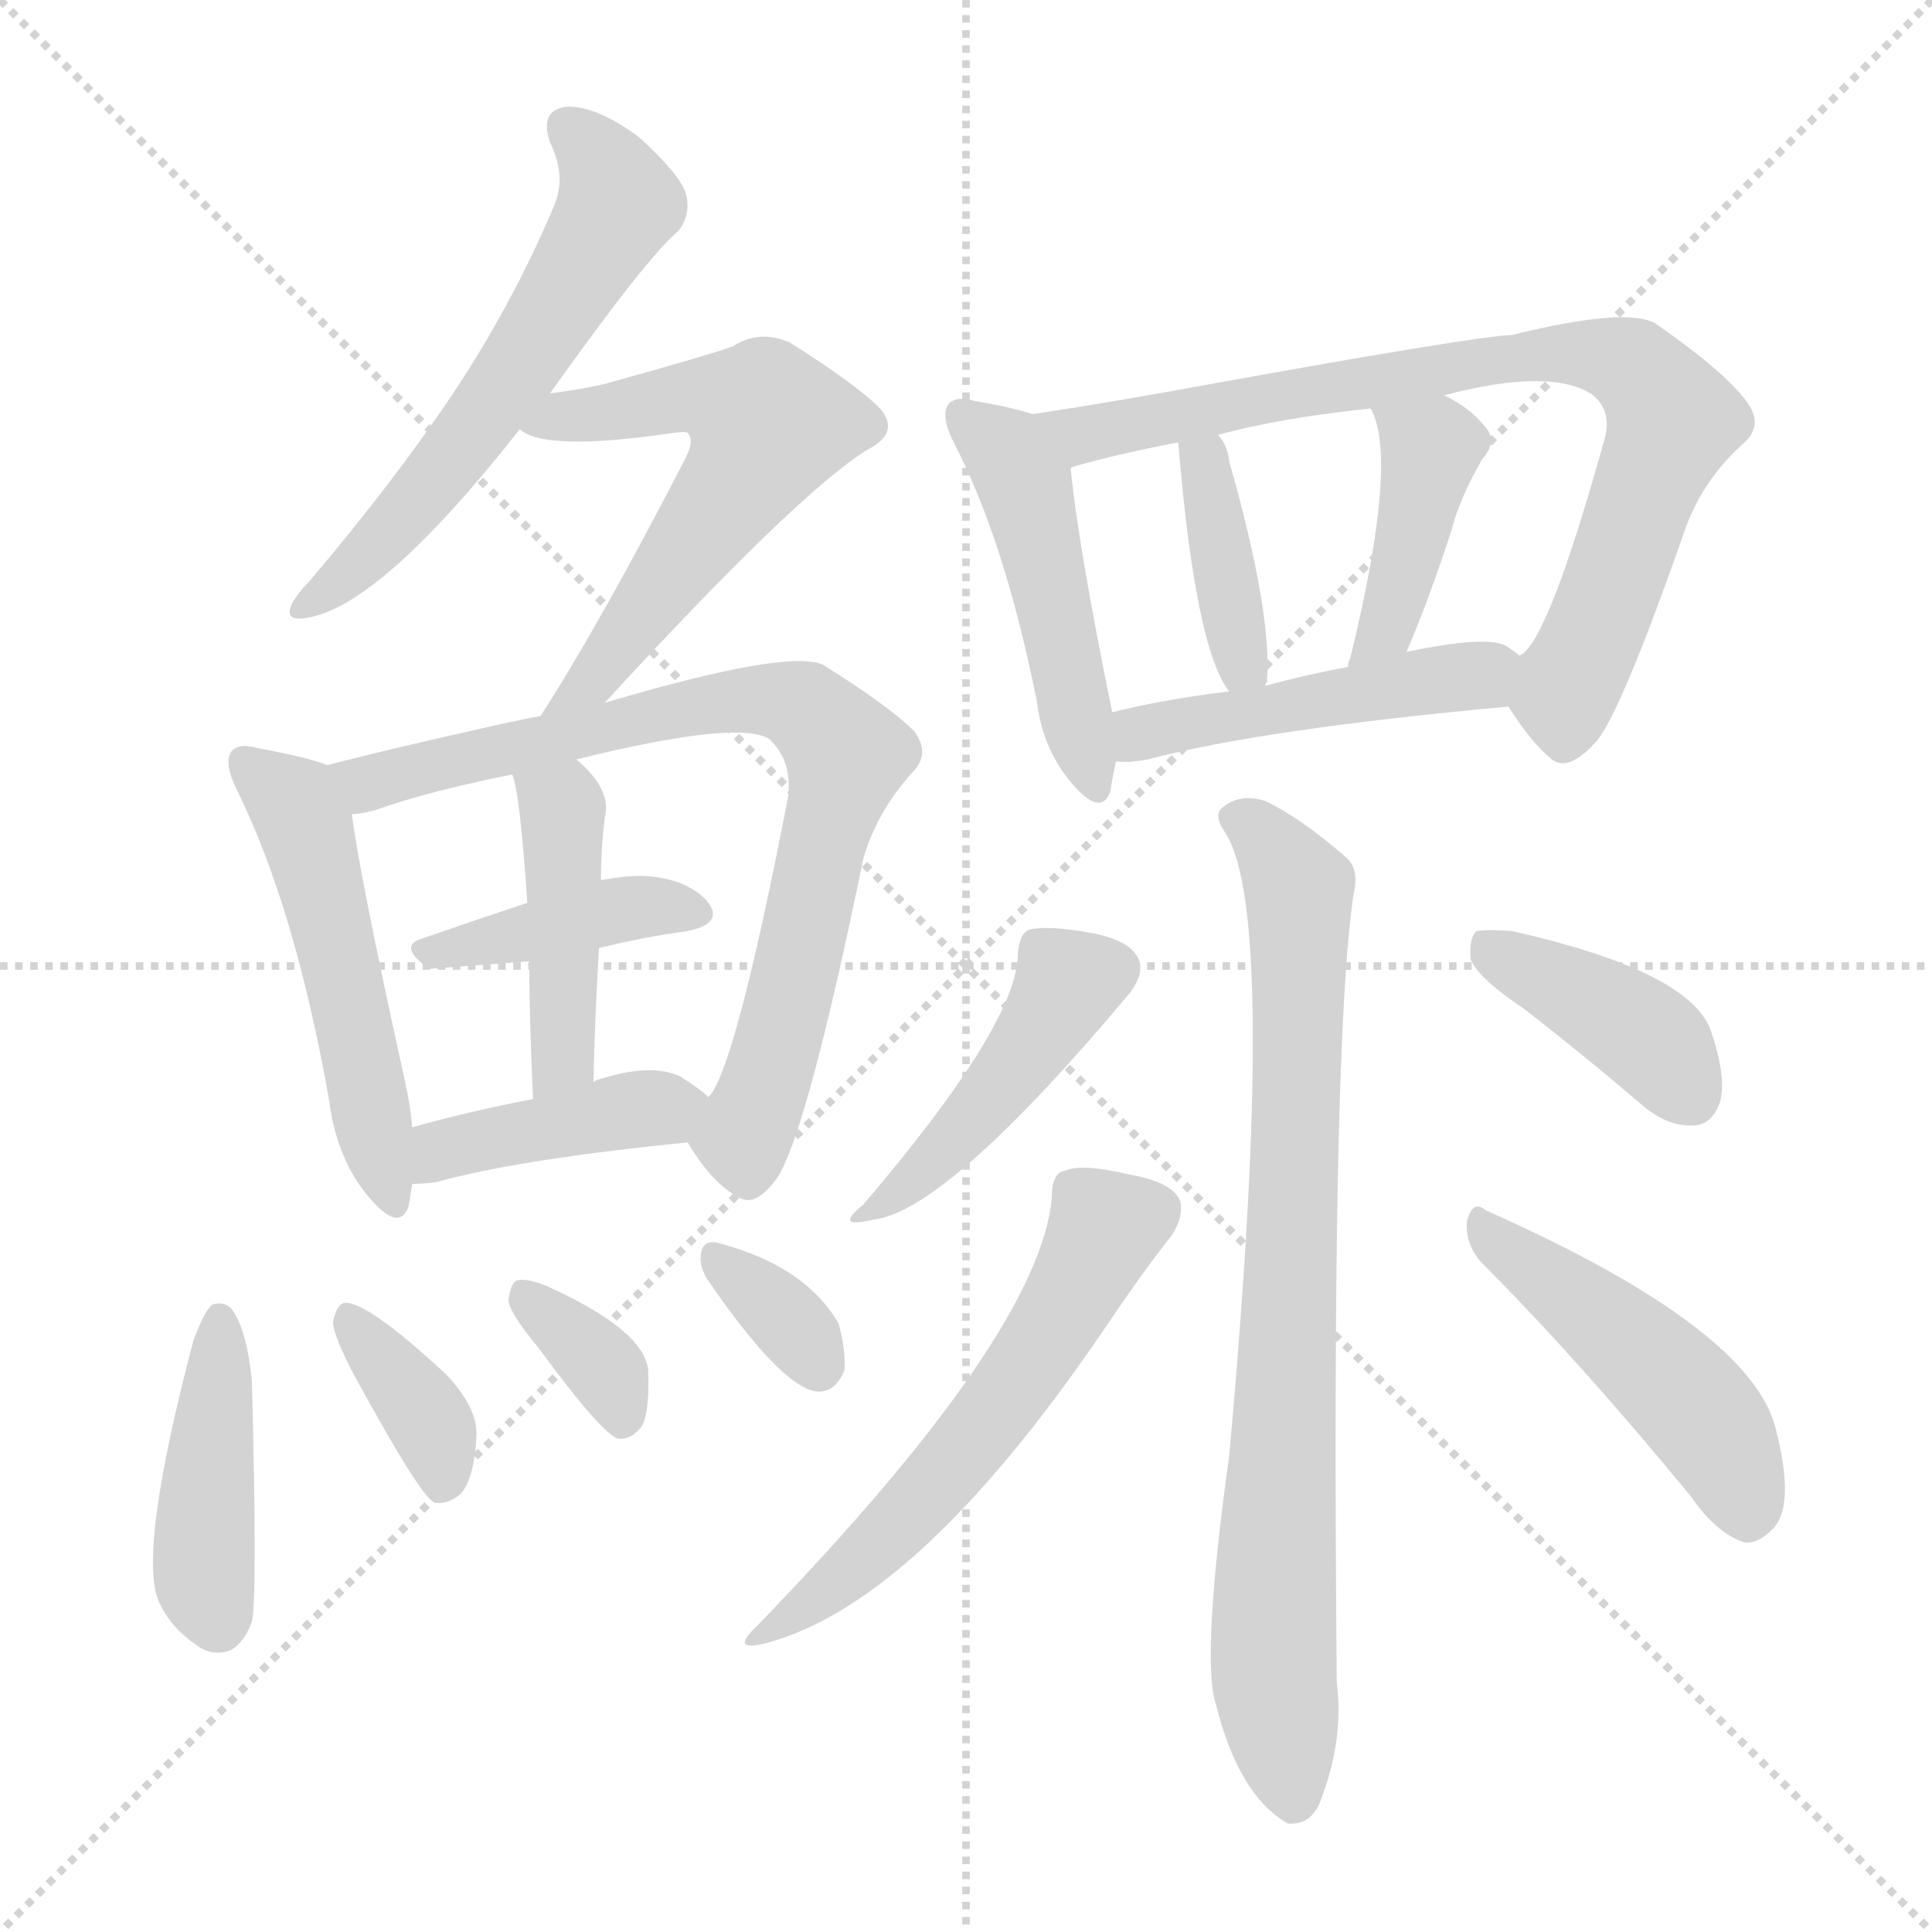 <svg version="1.1" viewBox="0 0 1024 1024" xmlns="http://www.w3.org/2000/svg">
  <g stroke="lightgray" stroke-dasharray="1,1" stroke-width="1" transform="scale(4, 4)">
    <line x1="0" y1="0" x2="256" y2="256"></line>
    <line x1="256" y1="0" x2="0" y2="256"></line>
    <line x1="128" y1="0" x2="128" y2="256"></line>
    <line x1="0" y1="128" x2="256" y2="128"></line>
  </g>
<g transform="scale(1, -1) translate(0, -900)">
   <style type="text/css">
    @keyframes keyframes0 {
      from {
       stroke: blue;
       stroke-dashoffset: 577;
       stroke-width: 128;
       }
       65% {
       animation-timing-function: step-end;
       stroke: blue;
       stroke-dashoffset: 0;
       stroke-width: 128;
       }
       to {
       stroke: black;
       stroke-width: 1024;
       }
       }
       #make-me-a-hanzi-animation-0 {
         animation: keyframes0 0.72s both;
         animation-delay: 0s;
         animation-timing-function: linear;
       }
    @keyframes keyframes1 {
      from {
       stroke: blue;
       stroke-dashoffset: 578;
       stroke-width: 128;
       }
       65% {
       animation-timing-function: step-end;
       stroke: blue;
       stroke-dashoffset: 0;
       stroke-width: 128;
       }
       to {
       stroke: black;
       stroke-width: 1024;
       }
       }
       #make-me-a-hanzi-animation-1 {
         animation: keyframes1 0.72s both;
         animation-delay: 0.72s;
         animation-timing-function: linear;
       }
    @keyframes keyframes2 {
      from {
       stroke: blue;
       stroke-dashoffset: 505;
       stroke-width: 128;
       }
       62% {
       animation-timing-function: step-end;
       stroke: blue;
       stroke-dashoffset: 0;
       stroke-width: 128;
       }
       to {
       stroke: black;
       stroke-width: 1024;
       }
       }
       #make-me-a-hanzi-animation-2 {
         animation: keyframes2 0.661s both;
         animation-delay: 1.44s;
         animation-timing-function: linear;
       }
    @keyframes keyframes3 {
      from {
       stroke: blue;
       stroke-dashoffset: 768;
       stroke-width: 128;
       }
       71% {
       animation-timing-function: step-end;
       stroke: blue;
       stroke-dashoffset: 0;
       stroke-width: 128;
       }
       to {
       stroke: black;
       stroke-width: 1024;
       }
       }
       #make-me-a-hanzi-animation-3 {
         animation: keyframes3 0.875s both;
         animation-delay: 2.101s;
         animation-timing-function: linear;
       }
    @keyframes keyframes4 {
      from {
       stroke: blue;
       stroke-dashoffset: 400;
       stroke-width: 128;
       }
       57% {
       animation-timing-function: step-end;
       stroke: blue;
       stroke-dashoffset: 0;
       stroke-width: 128;
       }
       to {
       stroke: black;
       stroke-width: 1024;
       }
       }
       #make-me-a-hanzi-animation-4 {
         animation: keyframes4 0.576s both;
         animation-delay: 2.976s;
         animation-timing-function: linear;
       }
    @keyframes keyframes5 {
      from {
       stroke: blue;
       stroke-dashoffset: 433;
       stroke-width: 128;
       }
       58% {
       animation-timing-function: step-end;
       stroke: blue;
       stroke-dashoffset: 0;
       stroke-width: 128;
       }
       to {
       stroke: black;
       stroke-width: 1024;
       }
       }
       #make-me-a-hanzi-animation-5 {
         animation: keyframes5 0.602s both;
         animation-delay: 3.551s;
         animation-timing-function: linear;
       }
    @keyframes keyframes6 {
      from {
       stroke: blue;
       stroke-dashoffset: 405;
       stroke-width: 128;
       }
       57% {
       animation-timing-function: step-end;
       stroke: blue;
       stroke-dashoffset: 0;
       stroke-width: 128;
       }
       to {
       stroke: black;
       stroke-width: 1024;
       }
       }
       #make-me-a-hanzi-animation-6 {
         animation: keyframes6 0.58s both;
         animation-delay: 4.154s;
         animation-timing-function: linear;
       }
    @keyframes keyframes7 {
      from {
       stroke: blue;
       stroke-dashoffset: 419;
       stroke-width: 128;
       }
       58% {
       animation-timing-function: step-end;
       stroke: blue;
       stroke-dashoffset: 0;
       stroke-width: 128;
       }
       to {
       stroke: black;
       stroke-width: 1024;
       }
       }
       #make-me-a-hanzi-animation-7 {
         animation: keyframes7 0.591s both;
         animation-delay: 4.733s;
         animation-timing-function: linear;
       }
    @keyframes keyframes8 {
      from {
       stroke: blue;
       stroke-dashoffset: 361;
       stroke-width: 128;
       }
       54% {
       animation-timing-function: step-end;
       stroke: blue;
       stroke-dashoffset: 0;
       stroke-width: 128;
       }
       to {
       stroke: black;
       stroke-width: 1024;
       }
       }
       #make-me-a-hanzi-animation-8 {
         animation: keyframes8 0.544s both;
         animation-delay: 5.324s;
         animation-timing-function: linear;
       }
    @keyframes keyframes9 {
      from {
       stroke: blue;
       stroke-dashoffset: 340;
       stroke-width: 128;
       }
       53% {
       animation-timing-function: step-end;
       stroke: blue;
       stroke-dashoffset: 0;
       stroke-width: 128;
       }
       to {
       stroke: black;
       stroke-width: 1024;
       }
       }
       #make-me-a-hanzi-animation-9 {
         animation: keyframes9 0.527s both;
         animation-delay: 5.868s;
         animation-timing-function: linear;
       }
    @keyframes keyframes10 {
      from {
       stroke: blue;
       stroke-dashoffset: 332;
       stroke-width: 128;
       }
       52% {
       animation-timing-function: step-end;
       stroke: blue;
       stroke-dashoffset: 0;
       stroke-width: 128;
       }
       to {
       stroke: black;
       stroke-width: 1024;
       }
       }
       #make-me-a-hanzi-animation-10 {
         animation: keyframes10 0.52s both;
         animation-delay: 6.395s;
         animation-timing-function: linear;
       }
    @keyframes keyframes11 {
      from {
       stroke: blue;
       stroke-dashoffset: 468;
       stroke-width: 128;
       }
       60% {
       animation-timing-function: step-end;
       stroke: blue;
       stroke-dashoffset: 0;
       stroke-width: 128;
       }
       to {
       stroke: black;
       stroke-width: 1024;
       }
       }
       #make-me-a-hanzi-animation-11 {
         animation: keyframes11 0.631s both;
         animation-delay: 6.915s;
         animation-timing-function: linear;
       }
    @keyframes keyframes12 {
      from {
       stroke: blue;
       stroke-dashoffset: 785;
       stroke-width: 128;
       }
       72% {
       animation-timing-function: step-end;
       stroke: blue;
       stroke-dashoffset: 0;
       stroke-width: 128;
       }
       to {
       stroke: black;
       stroke-width: 1024;
       }
       }
       #make-me-a-hanzi-animation-12 {
         animation: keyframes12 0.889s both;
         animation-delay: 7.546s;
         animation-timing-function: linear;
       }
    @keyframes keyframes13 {
      from {
       stroke: blue;
       stroke-dashoffset: 381;
       stroke-width: 128;
       }
       55% {
       animation-timing-function: step-end;
       stroke: blue;
       stroke-dashoffset: 0;
       stroke-width: 128;
       }
       to {
       stroke: black;
       stroke-width: 1024;
       }
       }
       #make-me-a-hanzi-animation-13 {
         animation: keyframes13 0.56s both;
         animation-delay: 8.435s;
         animation-timing-function: linear;
       }
    @keyframes keyframes14 {
      from {
       stroke: blue;
       stroke-dashoffset: 400;
       stroke-width: 128;
       }
       57% {
       animation-timing-function: step-end;
       stroke: blue;
       stroke-dashoffset: 0;
       stroke-width: 128;
       }
       to {
       stroke: black;
       stroke-width: 1024;
       }
       }
       #make-me-a-hanzi-animation-14 {
         animation: keyframes14 0.576s both;
         animation-delay: 8.995s;
         animation-timing-function: linear;
       }
    @keyframes keyframes15 {
      from {
       stroke: blue;
       stroke-dashoffset: 463;
       stroke-width: 128;
       }
       60% {
       animation-timing-function: step-end;
       stroke: blue;
       stroke-dashoffset: 0;
       stroke-width: 128;
       }
       to {
       stroke: black;
       stroke-width: 1024;
       }
       }
       #make-me-a-hanzi-animation-15 {
         animation: keyframes15 0.627s both;
         animation-delay: 9.57s;
         animation-timing-function: linear;
       }
    @keyframes keyframes16 {
      from {
       stroke: blue;
       stroke-dashoffset: 786;
       stroke-width: 128;
       }
       72% {
       animation-timing-function: step-end;
       stroke: blue;
       stroke-dashoffset: 0;
       stroke-width: 128;
       }
       to {
       stroke: black;
       stroke-width: 1024;
       }
       }
       #make-me-a-hanzi-animation-16 {
         animation: keyframes16 0.89s both;
         animation-delay: 10.197s;
         animation-timing-function: linear;
       }
    @keyframes keyframes17 {
      from {
       stroke: blue;
       stroke-dashoffset: 438;
       stroke-width: 128;
       }
       59% {
       animation-timing-function: step-end;
       stroke: blue;
       stroke-dashoffset: 0;
       stroke-width: 128;
       }
       to {
       stroke: black;
       stroke-width: 1024;
       }
       }
       #make-me-a-hanzi-animation-17 {
         animation: keyframes17 0.606s both;
         animation-delay: 11.087s;
         animation-timing-function: linear;
       }
    @keyframes keyframes18 {
      from {
       stroke: blue;
       stroke-dashoffset: 561;
       stroke-width: 128;
       }
       65% {
       animation-timing-function: step-end;
       stroke: blue;
       stroke-dashoffset: 0;
       stroke-width: 128;
       }
       to {
       stroke: black;
       stroke-width: 1024;
       }
       }
       #make-me-a-hanzi-animation-18 {
         animation: keyframes18 0.707s both;
         animation-delay: 11.693s;
         animation-timing-function: linear;
       }
    @keyframes keyframes19 {
      from {
       stroke: blue;
       stroke-dashoffset: 393;
       stroke-width: 128;
       }
       56% {
       animation-timing-function: step-end;
       stroke: blue;
       stroke-dashoffset: 0;
       stroke-width: 128;
       }
       to {
       stroke: black;
       stroke-width: 1024;
       }
       }
       #make-me-a-hanzi-animation-19 {
         animation: keyframes19 0.57s both;
         animation-delay: 12.4s;
         animation-timing-function: linear;
       }
    @keyframes keyframes20 {
      from {
       stroke: blue;
       stroke-dashoffset: 465;
       stroke-width: 128;
       }
       60% {
       animation-timing-function: step-end;
       stroke: blue;
       stroke-dashoffset: 0;
       stroke-width: 128;
       }
       to {
       stroke: black;
       stroke-width: 1024;
       }
       }
       #make-me-a-hanzi-animation-20 {
         animation: keyframes20 0.628s both;
         animation-delay: 12.97s;
         animation-timing-function: linear;
       }
</style>
<path d="M 291.5 691.5 Q 343.5 764.5 359.5 777.5 Q 366.5 786.5 363.5 797.5 Q 360.5 807.5 338.5 827.5 Q 316.5 843.5 301.5 843.5 Q 285.5 842.5 291.5 824.5 Q 300.5 806.5 293.5 790.5 Q 271.5 738.5 239.5 690.5 Q 208.5 644.5 164.5 592.5 Q 157.5 585.5 154.5 579.5 Q 150.5 570.5 162.5 572.5 Q 201.5 578.5 275.5 672.5 L 291.5 691.5 Z" fill="lightgray"></path> 
<path d="M 320.5 527.5 Q 422.5 638.5 459.5 661.5 Q 477.5 670.5 466.5 683.5 Q 453.5 696.5 418.5 718.5 Q 402.5 725.5 388.5 716.5 Q 381.5 713.5 320.5 696.5 Q 307.5 693.5 291.5 691.5 C 261.5 687.5 248.5 685.5 275.5 672.5 Q 288.5 660.5 356.5 670.5 Q 363.5 671.5 364.5 670.5 Q 368.5 666.5 362.5 655.5 Q 317.5 568.5 286.5 520.5 C 270.5 495.5 300.5 505.5 320.5 527.5 Z" fill="lightgray"></path> 
<path d="M 173.5 494.5 Q 163.5 498.5 136.5 503.5 Q 126.5 506.5 122.5 501.5 Q 118.5 495.5 125.5 481.5 Q 156.5 418.5 174.5 316.5 Q 178.5 285.5 195.5 265.5 Q 211.5 246.5 216.5 260.5 L 218.5 272.5 L 218.5 302.5 Q 217.5 314.5 214.5 327.5 Q 190.5 436.5 186.5 468.5 C 183.5 491.5 183.5 491.5 173.5 494.5 Z" fill="lightgray"></path> 
<path d="M 364.5 294.5 Q 377.5 272.5 391.5 265.5 Q 400.5 259.5 412.5 276.5 Q 428.5 303.5 457.5 444.5 Q 464.5 469.5 483.5 490.5 Q 493.5 500.5 484.5 512.5 Q 471.5 525.5 436.5 547.5 Q 418.5 556.5 320.5 527.5 L 286.5 520.5 Q 270.5 517.5 253.5 513.5 Q 208.5 503.5 173.5 494.5 C 144.5 487.5 157.5 462.5 186.5 468.5 Q 190.5 468.5 198.5 470.5 Q 226.5 480.5 271.5 489.5 L 305.5 497.5 Q 390.5 518.5 407.5 508.5 Q 420.5 496.5 417.5 476.5 Q 389.5 332.5 375.5 318.5 C 363.5 295.5 363.5 295.5 364.5 294.5 Z" fill="lightgray"></path> 
<path d="M 317.5 397.5 Q 341.5 403.5 364.5 406.5 Q 383.5 410.5 375.5 421.5 Q 365.5 433.5 344.5 435.5 Q 334.5 436.5 318.5 433.5 L 279.5 421.5 Q 249.5 411.5 223.5 402.5 Q 210.5 398.5 227.5 386.5 L 280.5 390.5 L 317.5 397.5 Z" fill="lightgray"></path> 
<path d="M 314.5 326.5 Q 315.5 365.5 317.5 397.5 L 318.5 433.5 Q 318.5 449.5 320.5 466.5 Q 324.5 481.5 305.5 497.5 C 283.5 517.5 263.5 518.5 271.5 489.5 Q 275.5 480.5 279.5 421.5 L 280.5 390.5 Q 280.5 362.5 282.5 317.5 C 283.5 287.5 313.5 296.5 314.5 326.5 Z" fill="lightgray"></path> 
<path d="M 218.5 272.5 Q 224.5 272.5 231.5 273.5 Q 274.5 285.5 364.5 294.5 C 394.5 297.5 398.5 299.5 375.5 318.5 Q 371.5 322.5 360.5 329.5 Q 345.5 336.5 319.5 328.5 Q 315.5 327.5 314.5 326.5 L 282.5 317.5 Q 246.5 310.5 218.5 302.5 C 189.5 294.5 188.5 271.5 218.5 272.5 Z" fill="lightgray"></path> 
<path d="M 102.5 189.5 Q 72.5 75.5 84.5 50.5 Q 90.5 37.5 103.5 28.5 Q 112.5 21.5 122.5 25.5 Q 129.5 29.5 133.5 40.5 Q 136.5 53.5 133.5 168.5 Q 130.5 196.5 122.5 206.5 Q 118.5 210.5 112.5 208.5 Q 108.5 205.5 102.5 189.5 Z" fill="lightgray"></path> 
<path d="M 187.5 171.5 Q 223.5 105.5 230.5 103.5 Q 237.5 102.5 244.5 108.5 Q 251.5 117.5 252.5 138.5 Q 253.5 153.5 236.5 171.5 Q 194.5 210.5 182.5 209.5 Q 178.5 208.5 176.5 199.5 Q 176.5 192.5 187.5 171.5 Z" fill="lightgray"></path> 
<path d="M 285.5 185.5 Q 318.5 140.5 327.5 137.5 Q 334.5 136.5 340.5 144.5 Q 344.5 153.5 343.5 174.5 Q 340.5 195.5 289.5 218.5 Q 279.5 222.5 274.5 221.5 Q 270.5 220.5 269.5 210.5 Q 270.5 203.5 285.5 185.5 Z" fill="lightgray"></path> 
<path d="M 374.5 222.5 Q 413.5 165.5 432.5 162.5 Q 442.5 161.5 447.5 173.5 Q 448.5 183.5 444.5 198.5 Q 426.5 229.5 379.5 241.5 Q 372.5 242.5 371.5 235.5 Q 370.5 229.5 374.5 222.5 Z" fill="lightgray"></path> 
<path d="M 547.5 680.5 Q 534.5 684.5 516.5 687.5 Q 506.5 690.5 502.5 685.5 Q 498.5 679.5 505.5 665.5 Q 532.5 613.5 549.5 528.5 Q 552.5 503.5 567.5 485.5 Q 583.5 466.5 588.5 480.5 Q 589.5 487.5 591.5 496.5 L 589.5 522.5 Q 571.5 610.5 567.5 651.5 Q 567.5 652.5 568.5 652.5 C 569.5 674.5 569.5 674.5 547.5 680.5 Z" fill="lightgray"></path> 
<path d="M 799.5 525.5 Q 811.5 506.5 822.5 497.5 Q 831.5 490.5 846.5 507.5 Q 859.5 523.5 892.5 617.5 Q 901.5 644.5 923.5 664.5 Q 935.5 674.5 925.5 687.5 Q 913.5 703.5 877.5 728.5 Q 862.5 737.5 801.5 722.5 Q 780.5 721.5 647.5 697.5 Q 593.5 687.5 547.5 680.5 C 517.5 675.5 539.5 644.5 568.5 652.5 Q 592.5 659.5 624.5 665.5 L 645.5 669.5 Q 678.5 678.5 726.5 683.5 L 765.5 690.5 Q 822.5 705.5 844.5 690.5 Q 854.5 681.5 850.5 667.5 Q 820.5 559.5 805.5 552.5 C 792.5 535.5 792.5 535.5 799.5 525.5 Z" fill="lightgray"></path> 
<path d="M 670.5 536.5 Q 670.5 537.5 671.5 538.5 Q 674.5 574.5 651.5 655.5 Q 650.5 664.5 645.5 669.5 C 627.5 693.5 621.5 695.5 624.5 665.5 Q 633.5 556.5 651.5 533.5 C 664.5 514.5 664.5 514.5 670.5 536.5 Z" fill="lightgray"></path> 
<path d="M 745.5 554.5 Q 757.5 582.5 769.5 619.5 Q 773.5 635.5 785.5 656.5 Q 794.5 666.5 786.5 674.5 Q 779.5 683.5 765.5 690.5 C 739.5 704.5 714.5 710.5 726.5 683.5 Q 741.5 656.5 715.5 550.5 Q 714.5 549.5 714.5 546.5 C 707.5 517.5 733.5 526.5 745.5 554.5 Z" fill="lightgray"></path> 
<path d="M 591.5 496.5 Q 597.5 495.5 608.5 497.5 Q 668.5 513.5 799.5 525.5 C 829.5 528.5 829.5 534.5 805.5 552.5 Q 801.5 555.5 798.5 557.5 Q 788.5 563.5 745.5 554.5 L 714.5 546.5 Q 692.5 542.5 670.5 536.5 L 651.5 533.5 Q 617.5 529.5 589.5 522.5 C 560.5 515.5 561.5 497.5 591.5 496.5 Z" fill="lightgray"></path> 
<path d="M 649.5 458.5 Q 677.5 415.5 651.5 128.5 Q 636.5 20.5 644.5 -3.5 Q 656.5 -51.5 682.5 -66.5 Q 694.5 -67.5 699.5 -55.5 Q 712.5 -22.5 708.5 8.5 Q 705.5 348.5 717.5 426.5 Q 720.5 439.5 713.5 445.5 Q 689.5 466.5 670.5 475.5 Q 657.5 479.5 648.5 472.5 Q 642.5 468.5 649.5 458.5 Z" fill="lightgray"></path> 
<path d="M 539.5 394.5 Q 539.5 357.5 457.5 261.5 Q 441.5 248.5 462.5 253.5 Q 501.5 257.5 599.5 374.5 Q 606.5 384.5 603.5 391.5 Q 599.5 401.5 578.5 405.5 Q 556.5 409.5 546.5 407.5 Q 540.5 406.5 539.5 394.5 Z" fill="lightgray"></path> 
<path d="M 557.5 265.5 Q 551.5 193.5 401.5 38.5 Q 385.5 23.5 407.5 29.5 Q 486.5 51.5 582.5 191.5 Q 607.5 228.5 620.5 244.5 Q 627.5 254.5 625.5 263.5 Q 621.5 273.5 598.5 277.5 Q 573.5 283.5 564.5 279.5 Q 557.5 278.5 557.5 265.5 Z" fill="lightgray"></path> 
<path d="M 807.5 365.5 Q 838.5 341.5 872.5 312.5 Q 885.5 302.5 898.5 303.5 Q 907.5 304.5 911.5 315.5 Q 915.5 328.5 906.5 354.5 Q 894.5 385.5 801.5 406.5 Q 788.5 407.5 782.5 406.5 Q 778.5 402.5 779.5 391.5 Q 783.5 381.5 807.5 365.5 Z" fill="lightgray"></path> 
<path d="M 785.5 230.5 Q 836.5 179.5 896.5 106.5 Q 909.5 87.5 924.5 82.5 Q 931.5 81.5 939.5 89.5 Q 951.5 101.5 941.5 141.5 Q 929.5 195.5 787.5 258.5 Q 780.5 264.5 777.5 252.5 Q 776.5 240.5 785.5 230.5 Z" fill="lightgray"></path> 
      <clipPath id="make-me-a-hanzi-clip-0">
      <path d="M 291.5 691.5 Q 343.5 764.5 359.5 777.5 Q 366.5 786.5 363.5 797.5 Q 360.5 807.5 338.5 827.5 Q 316.5 843.5 301.5 843.5 Q 285.5 842.5 291.5 824.5 Q 300.5 806.5 293.5 790.5 Q 271.5 738.5 239.5 690.5 Q 208.5 644.5 164.5 592.5 Q 157.5 585.5 154.5 579.5 Q 150.5 570.5 162.5 572.5 Q 201.5 578.5 275.5 672.5 L 291.5 691.5 Z" fill="lightgray"></path>
      </clipPath>
      <path clip-path="url(#make-me-a-hanzi-clip-0)" d="M 300.5 831.5 L 319.5 813.5 L 327.5 792.5 L 313.5 765.5 L 241.5 657.5 L 186.5 597.5 L 161.5 579.5 " fill="none" id="make-me-a-hanzi-animation-0" stroke-dasharray="449 898" stroke-linecap="round"></path>

      <clipPath id="make-me-a-hanzi-clip-1">
      <path d="M 320.5 527.5 Q 422.5 638.5 459.5 661.5 Q 477.5 670.5 466.5 683.5 Q 453.5 696.5 418.5 718.5 Q 402.5 725.5 388.5 716.5 Q 381.5 713.5 320.5 696.5 Q 307.5 693.5 291.5 691.5 C 261.5 687.5 248.5 685.5 275.5 672.5 Q 288.5 660.5 356.5 670.5 Q 363.5 671.5 364.5 670.5 Q 368.5 666.5 362.5 655.5 Q 317.5 568.5 286.5 520.5 C 270.5 495.5 300.5 505.5 320.5 527.5 Z" fill="lightgray"></path>
      </clipPath>
      <path clip-path="url(#make-me-a-hanzi-clip-1)" d="M 281.5 675.5 L 373.5 690.5 L 407.5 674.5 L 319.5 543.5 L 291.5 524.5 " fill="none" id="make-me-a-hanzi-animation-1" stroke-dasharray="450 900" stroke-linecap="round"></path>

      <clipPath id="make-me-a-hanzi-clip-2">
      <path d="M 173.5 494.5 Q 163.5 498.5 136.5 503.5 Q 126.5 506.5 122.5 501.5 Q 118.5 495.5 125.5 481.5 Q 156.5 418.5 174.5 316.5 Q 178.5 285.5 195.5 265.5 Q 211.5 246.5 216.5 260.5 L 218.5 272.5 L 218.5 302.5 Q 217.5 314.5 214.5 327.5 Q 190.5 436.5 186.5 468.5 C 183.5 491.5 183.5 491.5 173.5 494.5 Z" fill="lightgray"></path>
      </clipPath>
      <path clip-path="url(#make-me-a-hanzi-clip-2)" d="M 130.5 496.5 L 156.5 473.5 L 164.5 451.5 L 206.5 265.5 " fill="none" id="make-me-a-hanzi-animation-2" stroke-dasharray="377 754" stroke-linecap="round"></path>

      <clipPath id="make-me-a-hanzi-clip-3">
      <path d="M 364.5 294.5 Q 377.5 272.5 391.5 265.5 Q 400.5 259.5 412.5 276.5 Q 428.5 303.5 457.5 444.5 Q 464.5 469.5 483.5 490.5 Q 493.5 500.5 484.5 512.5 Q 471.5 525.5 436.5 547.5 Q 418.5 556.5 320.5 527.5 L 286.5 520.5 Q 270.5 517.5 253.5 513.5 Q 208.5 503.5 173.5 494.5 C 144.5 487.5 157.5 462.5 186.5 468.5 Q 190.5 468.5 198.5 470.5 Q 226.5 480.5 271.5 489.5 L 305.5 497.5 Q 390.5 518.5 407.5 508.5 Q 420.5 496.5 417.5 476.5 Q 389.5 332.5 375.5 318.5 C 363.5 295.5 363.5 295.5 364.5 294.5 Z" fill="lightgray"></path>
      </clipPath>
      <path clip-path="url(#make-me-a-hanzi-clip-3)" d="M 180.5 490.5 L 200.5 485.5 L 376.5 527.5 L 407.5 529.5 L 431.5 520.5 L 448.5 499.5 L 447.5 489.5 L 410.5 338.5 L 395.5 302.5 L 396.5 280.5 " fill="none" id="make-me-a-hanzi-animation-3" stroke-dasharray="640 1280" stroke-linecap="round"></path>

      <clipPath id="make-me-a-hanzi-clip-4">
      <path d="M 317.5 397.5 Q 341.5 403.5 364.5 406.5 Q 383.5 410.5 375.5 421.5 Q 365.5 433.5 344.5 435.5 Q 334.5 436.5 318.5 433.5 L 279.5 421.5 Q 249.5 411.5 223.5 402.5 Q 210.5 398.5 227.5 386.5 L 280.5 390.5 L 317.5 397.5 Z" fill="lightgray"></path>
      </clipPath>
      <path clip-path="url(#make-me-a-hanzi-clip-4)" d="M 226.5 394.5 L 327.5 418.5 L 367.5 415.5 " fill="none" id="make-me-a-hanzi-animation-4" stroke-dasharray="272 544" stroke-linecap="round"></path>

      <clipPath id="make-me-a-hanzi-clip-5">
      <path d="M 314.5 326.5 Q 315.5 365.5 317.5 397.5 L 318.5 433.5 Q 318.5 449.5 320.5 466.5 Q 324.5 481.5 305.5 497.5 C 283.5 517.5 263.5 518.5 271.5 489.5 Q 275.5 480.5 279.5 421.5 L 280.5 390.5 Q 280.5 362.5 282.5 317.5 C 283.5 287.5 313.5 296.5 314.5 326.5 Z" fill="lightgray"></path>
      </clipPath>
      <path clip-path="url(#make-me-a-hanzi-clip-5)" d="M 277.5 488.5 L 292.5 477.5 L 298.5 463.5 L 299.5 349.5 L 295.5 333.5 L 285.5 326.5 " fill="none" id="make-me-a-hanzi-animation-5" stroke-dasharray="305 610" stroke-linecap="round"></path>

      <clipPath id="make-me-a-hanzi-clip-6">
      <path d="M 218.5 272.5 Q 224.5 272.5 231.5 273.5 Q 274.5 285.5 364.5 294.5 C 394.5 297.5 398.5 299.5 375.5 318.5 Q 371.5 322.5 360.5 329.5 Q 345.5 336.5 319.5 328.5 Q 315.5 327.5 314.5 326.5 L 282.5 317.5 Q 246.5 310.5 218.5 302.5 C 189.5 294.5 188.5 271.5 218.5 272.5 Z" fill="lightgray"></path>
      </clipPath>
      <path clip-path="url(#make-me-a-hanzi-clip-6)" d="M 224.5 280.5 L 239.5 292.5 L 264.5 298.5 L 367.5 314.5 " fill="none" id="make-me-a-hanzi-animation-6" stroke-dasharray="277 554" stroke-linecap="round"></path>

      <clipPath id="make-me-a-hanzi-clip-7">
      <path d="M 102.5 189.5 Q 72.5 75.5 84.5 50.5 Q 90.5 37.5 103.5 28.5 Q 112.5 21.5 122.5 25.5 Q 129.5 29.5 133.5 40.5 Q 136.5 53.5 133.5 168.5 Q 130.5 196.5 122.5 206.5 Q 118.5 210.5 112.5 208.5 Q 108.5 205.5 102.5 189.5 Z" fill="lightgray"></path>
      </clipPath>
      <path clip-path="url(#make-me-a-hanzi-clip-7)" d="M 116.5 201.5 L 107.5 71.5 L 115.5 39.5 " fill="none" id="make-me-a-hanzi-animation-7" stroke-dasharray="291 582" stroke-linecap="round"></path>

      <clipPath id="make-me-a-hanzi-clip-8">
      <path d="M 187.5 171.5 Q 223.5 105.5 230.5 103.5 Q 237.5 102.5 244.5 108.5 Q 251.5 117.5 252.5 138.5 Q 253.5 153.5 236.5 171.5 Q 194.5 210.5 182.5 209.5 Q 178.5 208.5 176.5 199.5 Q 176.5 192.5 187.5 171.5 Z" fill="lightgray"></path>
      </clipPath>
      <path clip-path="url(#make-me-a-hanzi-clip-8)" d="M 184.5 201.5 L 228.5 144.5 L 235.5 112.5 " fill="none" id="make-me-a-hanzi-animation-8" stroke-dasharray="233 466" stroke-linecap="round"></path>

      <clipPath id="make-me-a-hanzi-clip-9">
      <path d="M 285.5 185.5 Q 318.5 140.5 327.5 137.5 Q 334.5 136.5 340.5 144.5 Q 344.5 153.5 343.5 174.5 Q 340.5 195.5 289.5 218.5 Q 279.5 222.5 274.5 221.5 Q 270.5 220.5 269.5 210.5 Q 270.5 203.5 285.5 185.5 Z" fill="lightgray"></path>
      </clipPath>
      <path clip-path="url(#make-me-a-hanzi-clip-9)" d="M 280.5 212.5 L 320.5 174.5 L 330.5 147.5 " fill="none" id="make-me-a-hanzi-animation-9" stroke-dasharray="212 424" stroke-linecap="round"></path>

      <clipPath id="make-me-a-hanzi-clip-10">
      <path d="M 374.5 222.5 Q 413.5 165.5 432.5 162.5 Q 442.5 161.5 447.5 173.5 Q 448.5 183.5 444.5 198.5 Q 426.5 229.5 379.5 241.5 Q 372.5 242.5 371.5 235.5 Q 370.5 229.5 374.5 222.5 Z" fill="lightgray"></path>
      </clipPath>
      <path clip-path="url(#make-me-a-hanzi-clip-10)" d="M 381.5 230.5 L 424.5 192.5 L 433.5 176.5 " fill="none" id="make-me-a-hanzi-animation-10" stroke-dasharray="204 408" stroke-linecap="round"></path>

      <clipPath id="make-me-a-hanzi-clip-11">
      <path d="M 547.5 680.5 Q 534.5 684.5 516.5 687.5 Q 506.5 690.5 502.5 685.5 Q 498.5 679.5 505.5 665.5 Q 532.5 613.5 549.5 528.5 Q 552.5 503.5 567.5 485.5 Q 583.5 466.5 588.5 480.5 Q 589.5 487.5 591.5 496.5 L 589.5 522.5 Q 571.5 610.5 567.5 651.5 Q 567.5 652.5 568.5 652.5 C 569.5 674.5 569.5 674.5 547.5 680.5 Z" fill="lightgray"></path>
      </clipPath>
      <path clip-path="url(#make-me-a-hanzi-clip-11)" d="M 510.5 680.5 L 533.5 660.5 L 542.5 643.5 L 578.5 485.5 " fill="none" id="make-me-a-hanzi-animation-11" stroke-dasharray="340 680" stroke-linecap="round"></path>

      <clipPath id="make-me-a-hanzi-clip-12">
      <path d="M 799.5 525.5 Q 811.5 506.5 822.5 497.5 Q 831.5 490.5 846.5 507.5 Q 859.5 523.5 892.5 617.5 Q 901.5 644.5 923.5 664.5 Q 935.5 674.5 925.5 687.5 Q 913.5 703.5 877.5 728.5 Q 862.5 737.5 801.5 722.5 Q 780.5 721.5 647.5 697.5 Q 593.5 687.5 547.5 680.5 C 517.5 675.5 539.5 644.5 568.5 652.5 Q 592.5 659.5 624.5 665.5 L 645.5 669.5 Q 678.5 678.5 726.5 683.5 L 765.5 690.5 Q 822.5 705.5 844.5 690.5 Q 854.5 681.5 850.5 667.5 Q 820.5 559.5 805.5 552.5 C 792.5 535.5 792.5 535.5 799.5 525.5 Z" fill="lightgray"></path>
      </clipPath>
      <path clip-path="url(#make-me-a-hanzi-clip-12)" d="M 554.5 678.5 L 574.5 669.5 L 815.5 713.5 L 865.5 705.5 L 886.5 677.5 L 831.5 537.5 L 829.5 511.5 " fill="none" id="make-me-a-hanzi-animation-12" stroke-dasharray="657 1314" stroke-linecap="round"></path>

      <clipPath id="make-me-a-hanzi-clip-13">
      <path d="M 670.5 536.5 Q 670.5 537.5 671.5 538.5 Q 674.5 574.5 651.5 655.5 Q 650.5 664.5 645.5 669.5 C 627.5 693.5 621.5 695.5 624.5 665.5 Q 633.5 556.5 651.5 533.5 C 664.5 514.5 664.5 514.5 670.5 536.5 Z" fill="lightgray"></path>
      </clipPath>
      <path clip-path="url(#make-me-a-hanzi-clip-13)" d="M 641.5 659.5 L 636.5 652.5 L 655.5 557.5 L 665.5 540.5 " fill="none" id="make-me-a-hanzi-animation-13" stroke-dasharray="253 506" stroke-linecap="round"></path>

      <clipPath id="make-me-a-hanzi-clip-14">
      <path d="M 745.5 554.5 Q 757.5 582.5 769.5 619.5 Q 773.5 635.5 785.5 656.5 Q 794.5 666.5 786.5 674.5 Q 779.5 683.5 765.5 690.5 C 739.5 704.5 714.5 710.5 726.5 683.5 Q 741.5 656.5 715.5 550.5 Q 714.5 549.5 714.5 546.5 C 707.5 517.5 733.5 526.5 745.5 554.5 Z" fill="lightgray"></path>
      </clipPath>
      <path clip-path="url(#make-me-a-hanzi-clip-14)" d="M 733.5 682.5 L 758.5 661.5 L 734.5 567.5 L 721.5 560.5 " fill="none" id="make-me-a-hanzi-animation-14" stroke-dasharray="272 544" stroke-linecap="round"></path>

      <clipPath id="make-me-a-hanzi-clip-15">
      <path d="M 591.5 496.5 Q 597.5 495.5 608.5 497.5 Q 668.5 513.5 799.5 525.5 C 829.5 528.5 829.5 534.5 805.5 552.5 Q 801.5 555.5 798.5 557.5 Q 788.5 563.5 745.5 554.5 L 714.5 546.5 Q 692.5 542.5 670.5 536.5 L 651.5 533.5 Q 617.5 529.5 589.5 522.5 C 560.5 515.5 561.5 497.5 591.5 496.5 Z" fill="lightgray"></path>
      </clipPath>
      <path clip-path="url(#make-me-a-hanzi-clip-15)" d="M 595.5 503.5 L 613.5 514.5 L 796.5 547.5 " fill="none" id="make-me-a-hanzi-animation-15" stroke-dasharray="335 670" stroke-linecap="round"></path>

      <clipPath id="make-me-a-hanzi-clip-16">
      <path d="M 649.5 458.5 Q 677.5 415.5 651.5 128.5 Q 636.5 20.5 644.5 -3.5 Q 656.5 -51.5 682.5 -66.5 Q 694.5 -67.5 699.5 -55.5 Q 712.5 -22.5 708.5 8.5 Q 705.5 348.5 717.5 426.5 Q 720.5 439.5 713.5 445.5 Q 689.5 466.5 670.5 475.5 Q 657.5 479.5 648.5 472.5 Q 642.5 468.5 649.5 458.5 Z" fill="lightgray"></path>
      </clipPath>
      <path clip-path="url(#make-me-a-hanzi-clip-16)" d="M 657.5 466.5 L 688.5 427.5 L 675.5 54.5 L 684.5 -52.5 " fill="none" id="make-me-a-hanzi-animation-16" stroke-dasharray="658 1316" stroke-linecap="round"></path>

      <clipPath id="make-me-a-hanzi-clip-17">
      <path d="M 539.5 394.5 Q 539.5 357.5 457.5 261.5 Q 441.5 248.5 462.5 253.5 Q 501.5 257.5 599.5 374.5 Q 606.5 384.5 603.5 391.5 Q 599.5 401.5 578.5 405.5 Q 556.5 409.5 546.5 407.5 Q 540.5 406.5 539.5 394.5 Z" fill="lightgray"></path>
      </clipPath>
      <path clip-path="url(#make-me-a-hanzi-clip-17)" d="M 590.5 386.5 L 566.5 378.5 L 522.5 314.5 L 464.5 260.5 " fill="none" id="make-me-a-hanzi-animation-17" stroke-dasharray="310 620" stroke-linecap="round"></path>

      <clipPath id="make-me-a-hanzi-clip-18">
      <path d="M 557.5 265.5 Q 551.5 193.5 401.5 38.5 Q 385.5 23.5 407.5 29.5 Q 486.5 51.5 582.5 191.5 Q 607.5 228.5 620.5 244.5 Q 627.5 254.5 625.5 263.5 Q 621.5 273.5 598.5 277.5 Q 573.5 283.5 564.5 279.5 Q 557.5 278.5 557.5 265.5 Z" fill="lightgray"></path>
      </clipPath>
      <path clip-path="url(#make-me-a-hanzi-clip-18)" d="M 612.5 259.5 L 584.5 246.5 L 558.5 195.5 L 500.5 117.5 L 448.5 65.5 L 410.5 38.5 " fill="none" id="make-me-a-hanzi-animation-18" stroke-dasharray="433 866" stroke-linecap="round"></path>

      <clipPath id="make-me-a-hanzi-clip-19">
      <path d="M 807.5 365.5 Q 838.5 341.5 872.5 312.5 Q 885.5 302.5 898.5 303.5 Q 907.5 304.5 911.5 315.5 Q 915.5 328.5 906.5 354.5 Q 894.5 385.5 801.5 406.5 Q 788.5 407.5 782.5 406.5 Q 778.5 402.5 779.5 391.5 Q 783.5 381.5 807.5 365.5 Z" fill="lightgray"></path>
      </clipPath>
      <path clip-path="url(#make-me-a-hanzi-clip-19)" d="M 786.5 397.5 L 866.5 355.5 L 896.5 319.5 " fill="none" id="make-me-a-hanzi-animation-19" stroke-dasharray="265 530" stroke-linecap="round"></path>

      <clipPath id="make-me-a-hanzi-clip-20">
      <path d="M 785.5 230.5 Q 836.5 179.5 896.5 106.5 Q 909.5 87.5 924.5 82.5 Q 931.5 81.5 939.5 89.5 Q 951.5 101.5 941.5 141.5 Q 929.5 195.5 787.5 258.5 Q 780.5 264.5 777.5 252.5 Q 776.5 240.5 785.5 230.5 Z" fill="lightgray"></path>
      </clipPath>
      <path clip-path="url(#make-me-a-hanzi-clip-20)" d="M 787.5 247.5 L 895.5 157.5 L 916.5 127.5 L 925.5 97.5 " fill="none" id="make-me-a-hanzi-animation-20" stroke-dasharray="337 674" stroke-linecap="round"></path>

</g>
</svg>
